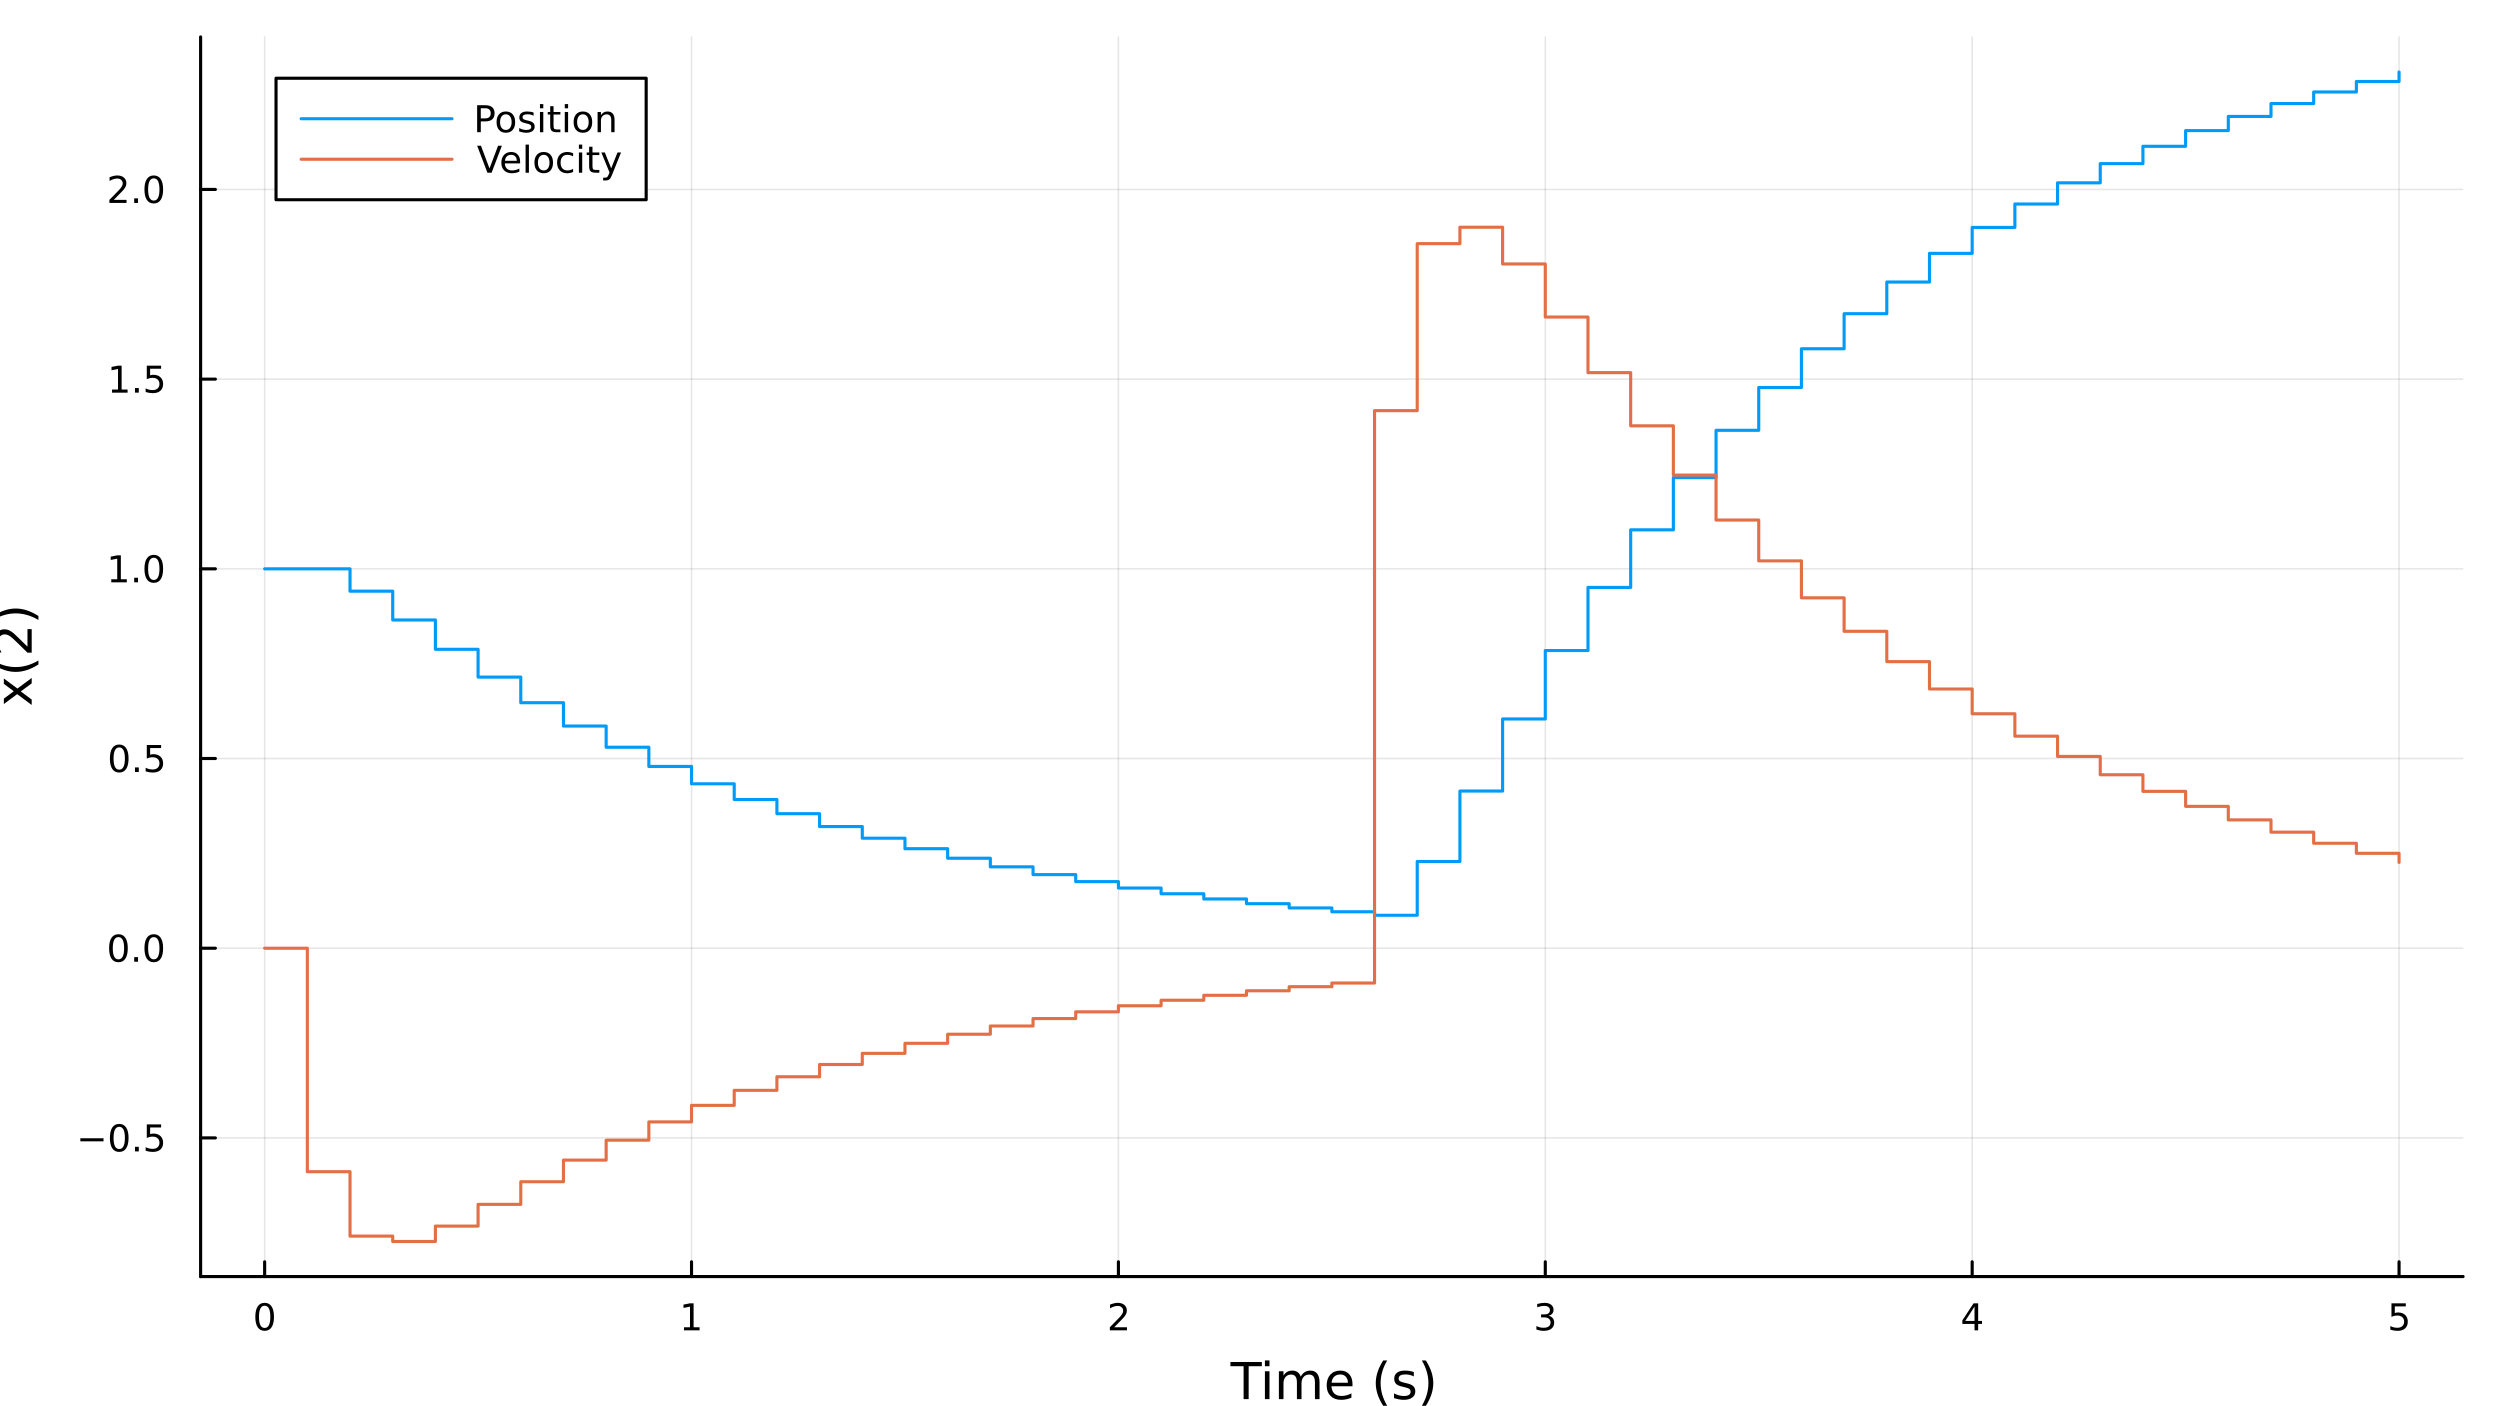 <?xml version="1.0" encoding="utf-8"?>
<svg xmlns="http://www.w3.org/2000/svg" xmlns:xlink="http://www.w3.org/1999/xlink" width="800" height="450" viewBox="0 0 3200 1800">
<rect x="0" y="0" width="3200" height="1800" fill="#333333" stroke="none"/>
<defs>
  <clipPath id="clip510">
    <rect x="0" y="0" width="3200" height="1800"/>
  </clipPath>
</defs>
<path clip-path="url(#clip510)" d="M0 1800 L3200 1800 L3200 0 L0 0  Z" fill="#ffffff" fill-rule="evenodd" fill-opacity="1"/>
<defs>
  <clipPath id="clip511">
    <rect x="640" y="0" width="2241" height="1800"/>
  </clipPath>
</defs>
<path clip-path="url(#clip510)" d="M256.784 1634 L3152.76 1634 L3152.76 47.244 L256.784 47.244  Z" fill="#ffffff" fill-rule="evenodd" fill-opacity="1"/>
<defs>
  <clipPath id="clip512">
    <rect x="256" y="47" width="2897" height="1588"/>
  </clipPath>
</defs>
<polyline clip-path="url(#clip512)" style="stroke:#000000; stroke-linecap:round; stroke-linejoin:round; stroke-width:2; stroke-opacity:0.1; fill:none" points="338.745,1634 338.745,47.244 "/>
<polyline clip-path="url(#clip512)" style="stroke:#000000; stroke-linecap:round; stroke-linejoin:round; stroke-width:2; stroke-opacity:0.1; fill:none" points="885.155,1634 885.155,47.244 "/>
<polyline clip-path="url(#clip512)" style="stroke:#000000; stroke-linecap:round; stroke-linejoin:round; stroke-width:2; stroke-opacity:0.1; fill:none" points="1431.56,1634 1431.56,47.244 "/>
<polyline clip-path="url(#clip512)" style="stroke:#000000; stroke-linecap:round; stroke-linejoin:round; stroke-width:2; stroke-opacity:0.1; fill:none" points="1977.97,1634 1977.97,47.244 "/>
<polyline clip-path="url(#clip512)" style="stroke:#000000; stroke-linecap:round; stroke-linejoin:round; stroke-width:2; stroke-opacity:0.1; fill:none" points="2524.38,1634 2524.38,47.244 "/>
<polyline clip-path="url(#clip512)" style="stroke:#000000; stroke-linecap:round; stroke-linejoin:round; stroke-width:2; stroke-opacity:0.1; fill:none" points="3070.79,1634 3070.79,47.244 "/>
<polyline clip-path="url(#clip512)" style="stroke:#000000; stroke-linecap:round; stroke-linejoin:round; stroke-width:2; stroke-opacity:0.1; fill:none" points="256.784,1456.52 3152.76,1456.52 "/>
<polyline clip-path="url(#clip512)" style="stroke:#000000; stroke-linecap:round; stroke-linejoin:round; stroke-width:2; stroke-opacity:0.1; fill:none" points="256.784,1213.71 3152.76,1213.71 "/>
<polyline clip-path="url(#clip512)" style="stroke:#000000; stroke-linecap:round; stroke-linejoin:round; stroke-width:2; stroke-opacity:0.1; fill:none" points="256.784,970.908 3152.76,970.908 "/>
<polyline clip-path="url(#clip512)" style="stroke:#000000; stroke-linecap:round; stroke-linejoin:round; stroke-width:2; stroke-opacity:0.1; fill:none" points="256.784,728.102 3152.76,728.102 "/>
<polyline clip-path="url(#clip512)" style="stroke:#000000; stroke-linecap:round; stroke-linejoin:round; stroke-width:2; stroke-opacity:0.1; fill:none" points="256.784,485.297 3152.76,485.297 "/>
<polyline clip-path="url(#clip512)" style="stroke:#000000; stroke-linecap:round; stroke-linejoin:round; stroke-width:2; stroke-opacity:0.1; fill:none" points="256.784,242.491 3152.76,242.491 "/>
<polyline clip-path="url(#clip510)" style="stroke:#000000; stroke-linecap:round; stroke-linejoin:round; stroke-width:4; stroke-opacity:1; fill:none" points="256.784,1634 3152.76,1634 "/>
<polyline clip-path="url(#clip510)" style="stroke:#000000; stroke-linecap:round; stroke-linejoin:round; stroke-width:4; stroke-opacity:1; fill:none" points="338.745,1634 338.745,1615.11 "/>
<polyline clip-path="url(#clip510)" style="stroke:#000000; stroke-linecap:round; stroke-linejoin:round; stroke-width:4; stroke-opacity:1; fill:none" points="885.155,1634 885.155,1615.11 "/>
<polyline clip-path="url(#clip510)" style="stroke:#000000; stroke-linecap:round; stroke-linejoin:round; stroke-width:4; stroke-opacity:1; fill:none" points="1431.56,1634 1431.56,1615.11 "/>
<polyline clip-path="url(#clip510)" style="stroke:#000000; stroke-linecap:round; stroke-linejoin:round; stroke-width:4; stroke-opacity:1; fill:none" points="1977.97,1634 1977.97,1615.11 "/>
<polyline clip-path="url(#clip510)" style="stroke:#000000; stroke-linecap:round; stroke-linejoin:round; stroke-width:4; stroke-opacity:1; fill:none" points="2524.38,1634 2524.38,1615.11 "/>
<polyline clip-path="url(#clip510)" style="stroke:#000000; stroke-linecap:round; stroke-linejoin:round; stroke-width:4; stroke-opacity:1; fill:none" points="3070.79,1634 3070.79,1615.11 "/>
<path clip-path="url(#clip510)" d="M338.745 1671.32 Q335.134 1671.32 333.305 1674.89 Q331.5 1678.43 331.5 1685.56 Q331.5 1692.67 333.305 1696.23 Q335.134 1699.77 338.745 1699.77 Q342.379 1699.77 344.185 1696.23 Q346.014 1692.67 346.014 1685.56 Q346.014 1678.43 344.185 1674.89 Q342.379 1671.32 338.745 1671.32 M338.745 1667.62 Q344.555 1667.62 347.611 1672.23 Q350.69 1676.81 350.69 1685.56 Q350.69 1694.29 347.611 1698.89 Q344.555 1703.48 338.745 1703.48 Q332.935 1703.48 329.856 1698.89 Q326.801 1694.29 326.801 1685.56 Q326.801 1676.81 329.856 1672.23 Q332.935 1667.62 338.745 1667.62 Z" fill="#000000" fill-rule="nonzero" fill-opacity="1" /><path clip-path="url(#clip510)" d="M875.537 1698.87 L883.176 1698.87 L883.176 1672.5 L874.866 1674.17 L874.866 1669.91 L883.13 1668.24 L887.805 1668.24 L887.805 1698.87 L895.444 1698.87 L895.444 1702.8 L875.537 1702.8 L875.537 1698.87 Z" fill="#000000" fill-rule="nonzero" fill-opacity="1" /><path clip-path="url(#clip510)" d="M1426.22 1698.87 L1442.54 1698.87 L1442.54 1702.8 L1420.59 1702.8 L1420.59 1698.87 Q1423.25 1696.12 1427.84 1691.49 Q1432.44 1686.83 1433.63 1685.49 Q1435.87 1682.97 1436.75 1681.23 Q1437.65 1679.47 1437.65 1677.78 Q1437.65 1675.03 1435.71 1673.29 Q1433.79 1671.56 1430.69 1671.56 Q1428.49 1671.56 1426.03 1672.32 Q1423.6 1673.08 1420.82 1674.63 L1420.82 1669.91 Q1423.65 1668.78 1426.1 1668.2 Q1428.56 1667.62 1430.59 1667.62 Q1435.96 1667.62 1439.16 1670.31 Q1442.35 1672.99 1442.35 1677.48 Q1442.35 1679.61 1441.54 1681.53 Q1440.75 1683.43 1438.65 1686.02 Q1438.07 1686.69 1434.97 1689.91 Q1431.87 1693.11 1426.22 1698.87 Z" fill="#000000" fill-rule="nonzero" fill-opacity="1" /><path clip-path="url(#clip510)" d="M1982.22 1684.17 Q1985.58 1684.89 1987.45 1687.16 Q1989.35 1689.43 1989.35 1692.76 Q1989.35 1697.87 1985.83 1700.68 Q1982.31 1703.48 1975.83 1703.48 Q1973.66 1703.48 1971.34 1703.04 Q1969.05 1702.62 1966.6 1701.76 L1966.6 1697.25 Q1968.54 1698.38 1970.86 1698.96 Q1973.17 1699.54 1975.69 1699.54 Q1980.09 1699.54 1982.38 1697.8 Q1984.7 1696.07 1984.7 1692.76 Q1984.7 1689.7 1982.55 1687.99 Q1980.42 1686.25 1976.6 1686.25 L1972.57 1686.25 L1972.57 1682.41 L1976.78 1682.41 Q1980.23 1682.41 1982.06 1681.05 Q1983.89 1679.66 1983.89 1677.06 Q1983.89 1674.4 1981.99 1672.99 Q1980.12 1671.56 1976.6 1671.56 Q1974.68 1671.56 1972.48 1671.97 Q1970.28 1672.39 1967.64 1673.27 L1967.64 1669.1 Q1970.3 1668.36 1972.62 1667.99 Q1974.95 1667.62 1977.01 1667.62 Q1982.34 1667.62 1985.44 1670.05 Q1988.54 1672.46 1988.54 1676.58 Q1988.54 1679.45 1986.9 1681.44 Q1985.25 1683.41 1982.22 1684.17 Z" fill="#000000" fill-rule="nonzero" fill-opacity="1" /><path clip-path="url(#clip510)" d="M2527.39 1672.32 L2515.59 1690.77 L2527.39 1690.77 L2527.39 1672.32 M2526.17 1668.24 L2532.05 1668.24 L2532.05 1690.77 L2536.98 1690.77 L2536.98 1694.66 L2532.05 1694.66 L2532.05 1702.8 L2527.39 1702.8 L2527.39 1694.66 L2511.79 1694.66 L2511.79 1690.14 L2526.17 1668.24 Z" fill="#000000" fill-rule="nonzero" fill-opacity="1" /><path clip-path="url(#clip510)" d="M3061.07 1668.24 L3079.43 1668.24 L3079.43 1672.18 L3065.35 1672.18 L3065.35 1680.65 Q3066.37 1680.3 3067.39 1680.14 Q3068.41 1679.96 3069.43 1679.96 Q3075.22 1679.96 3078.6 1683.13 Q3081.97 1686.3 3081.97 1691.72 Q3081.97 1697.3 3078.5 1700.4 Q3075.03 1703.48 3068.71 1703.48 Q3066.54 1703.48 3064.27 1703.11 Q3062.02 1702.74 3059.61 1701.99 L3059.61 1697.3 Q3061.7 1698.43 3063.92 1698.99 Q3066.14 1699.54 3068.62 1699.54 Q3072.62 1699.54 3074.96 1697.43 Q3077.3 1695.33 3077.3 1691.72 Q3077.3 1688.11 3074.96 1686 Q3072.62 1683.89 3068.62 1683.89 Q3066.74 1683.89 3064.87 1684.31 Q3063.02 1684.73 3061.07 1685.61 L3061.07 1668.24 Z" fill="#000000" fill-rule="nonzero" fill-opacity="1" /><path clip-path="url(#clip510)" d="M1574.94 1743.35 L1615.14 1743.35 L1615.14 1748.76 L1598.27 1748.76 L1598.27 1790.87 L1591.81 1790.87 L1591.81 1748.76 L1574.94 1748.76 L1574.94 1743.35 Z" fill="#000000" fill-rule="nonzero" fill-opacity="1" /><path clip-path="url(#clip510)" d="M1619.09 1755.22 L1624.94 1755.22 L1624.94 1790.87 L1619.09 1790.87 L1619.09 1755.22 M1619.09 1741.34 L1624.94 1741.34 L1624.94 1748.76 L1619.09 1748.76 L1619.09 1741.34 Z" fill="#000000" fill-rule="nonzero" fill-opacity="1" /><path clip-path="url(#clip510)" d="M1664.95 1762.06 Q1667.15 1758.12 1670.2 1756.24 Q1673.26 1754.36 1677.4 1754.36 Q1682.97 1754.36 1685.99 1758.28 Q1689.01 1762.16 1689.01 1769.35 L1689.01 1790.87 L1683.13 1790.87 L1683.13 1769.54 Q1683.13 1764.42 1681.31 1761.94 Q1679.5 1759.45 1675.77 1759.45 Q1671.22 1759.45 1668.58 1762.48 Q1665.94 1765.5 1665.94 1770.72 L1665.94 1790.87 L1660.05 1790.87 L1660.05 1769.54 Q1660.05 1764.39 1658.24 1761.94 Q1656.42 1759.45 1652.63 1759.45 Q1648.15 1759.45 1645.51 1762.51 Q1642.86 1765.53 1642.86 1770.72 L1642.86 1790.87 L1636.98 1790.87 L1636.98 1755.22 L1642.86 1755.22 L1642.86 1760.76 Q1644.87 1757.48 1647.67 1755.92 Q1650.47 1754.36 1654.32 1754.36 Q1658.2 1754.36 1660.91 1756.33 Q1663.65 1758.31 1664.95 1762.06 Z" fill="#000000" fill-rule="nonzero" fill-opacity="1" /><path clip-path="url(#clip510)" d="M1731.19 1771.58 L1731.19 1774.45 L1704.26 1774.45 Q1704.64 1780.49 1707.89 1783.68 Q1711.17 1786.83 1716.99 1786.83 Q1720.37 1786.83 1723.52 1786 Q1726.7 1785.17 1729.82 1783.52 L1729.82 1789.05 Q1726.67 1790.39 1723.36 1791.09 Q1720.05 1791.79 1716.64 1791.79 Q1708.11 1791.79 1703.11 1786.83 Q1698.15 1781.86 1698.15 1773.39 Q1698.15 1764.64 1702.86 1759.52 Q1707.6 1754.36 1715.62 1754.36 Q1722.82 1754.36 1726.99 1759.01 Q1731.19 1763.62 1731.19 1771.58 M1725.33 1769.86 Q1725.27 1765.06 1722.63 1762.19 Q1720.02 1759.33 1715.69 1759.33 Q1710.79 1759.33 1707.83 1762.1 Q1704.9 1764.86 1704.45 1769.89 L1725.33 1769.86 Z" fill="#000000" fill-rule="nonzero" fill-opacity="1" /><path clip-path="url(#clip510)" d="M1775.59 1741.41 Q1771.32 1748.73 1769.25 1755.89 Q1767.19 1763.05 1767.19 1770.4 Q1767.19 1777.76 1769.25 1784.98 Q1771.36 1792.17 1775.59 1799.46 L1770.5 1799.46 Q1765.72 1791.98 1763.33 1784.76 Q1760.98 1777.53 1760.98 1770.4 Q1760.98 1763.31 1763.33 1756.11 Q1765.69 1748.92 1770.5 1741.41 L1775.59 1741.41 Z" fill="#000000" fill-rule="nonzero" fill-opacity="1" /><path clip-path="url(#clip510)" d="M1809.68 1756.27 L1809.68 1761.81 Q1807.19 1760.54 1804.52 1759.9 Q1801.85 1759.26 1798.98 1759.26 Q1794.62 1759.26 1792.43 1760.6 Q1790.26 1761.94 1790.26 1764.61 Q1790.26 1766.65 1791.82 1767.82 Q1793.38 1768.97 1798.09 1770.02 L1800.1 1770.47 Q1806.33 1771.8 1808.94 1774.25 Q1811.59 1776.67 1811.59 1781.03 Q1811.59 1786 1807.64 1788.9 Q1803.72 1791.79 1796.85 1791.79 Q1793.99 1791.79 1790.87 1791.22 Q1787.78 1790.68 1784.34 1789.56 L1784.34 1783.52 Q1787.59 1785.2 1790.74 1786.06 Q1793.89 1786.89 1796.98 1786.89 Q1801.11 1786.89 1803.34 1785.49 Q1805.57 1784.06 1805.57 1781.48 Q1805.57 1779.09 1803.95 1777.82 Q1802.36 1776.55 1796.91 1775.37 L1794.88 1774.89 Q1789.43 1773.75 1787.01 1771.39 Q1784.6 1769 1784.6 1764.86 Q1784.6 1759.84 1788.16 1757.1 Q1791.73 1754.36 1798.28 1754.36 Q1801.53 1754.36 1804.39 1754.84 Q1807.26 1755.32 1809.68 1756.27 Z" fill="#000000" fill-rule="nonzero" fill-opacity="1" /><path clip-path="url(#clip510)" d="M1819.99 1741.41 L1825.08 1741.41 Q1829.86 1748.92 1832.21 1756.11 Q1834.6 1763.31 1834.6 1770.4 Q1834.6 1777.53 1832.21 1784.76 Q1829.86 1791.98 1825.08 1799.46 L1819.99 1799.46 Q1824.22 1792.17 1826.29 1784.98 Q1828.39 1777.76 1828.39 1770.4 Q1828.39 1763.05 1826.29 1755.89 Q1824.22 1748.73 1819.99 1741.41 Z" fill="#000000" fill-rule="nonzero" fill-opacity="1" /><polyline clip-path="url(#clip510)" style="stroke:#000000; stroke-linecap:round; stroke-linejoin:round; stroke-width:4; stroke-opacity:1; fill:none" points="256.784,1634 256.784,47.244 "/>
<polyline clip-path="url(#clip510)" style="stroke:#000000; stroke-linecap:round; stroke-linejoin:round; stroke-width:4; stroke-opacity:1; fill:none" points="256.784,1456.52 275.681,1456.52 "/>
<polyline clip-path="url(#clip510)" style="stroke:#000000; stroke-linecap:round; stroke-linejoin:round; stroke-width:4; stroke-opacity:1; fill:none" points="256.784,1213.71 275.681,1213.71 "/>
<polyline clip-path="url(#clip510)" style="stroke:#000000; stroke-linecap:round; stroke-linejoin:round; stroke-width:4; stroke-opacity:1; fill:none" points="256.784,970.908 275.681,970.908 "/>
<polyline clip-path="url(#clip510)" style="stroke:#000000; stroke-linecap:round; stroke-linejoin:round; stroke-width:4; stroke-opacity:1; fill:none" points="256.784,728.102 275.681,728.102 "/>
<polyline clip-path="url(#clip510)" style="stroke:#000000; stroke-linecap:round; stroke-linejoin:round; stroke-width:4; stroke-opacity:1; fill:none" points="256.784,485.297 275.681,485.297 "/>
<polyline clip-path="url(#clip510)" style="stroke:#000000; stroke-linecap:round; stroke-linejoin:round; stroke-width:4; stroke-opacity:1; fill:none" points="256.784,242.491 275.681,242.491 "/>
<path clip-path="url(#clip510)" d="M102.835 1456.97 L132.511 1456.97 L132.511 1460.91 L102.835 1460.91 L102.835 1456.97 Z" fill="#000000" fill-rule="nonzero" fill-opacity="1" /><path clip-path="url(#clip510)" d="M152.603 1442.32 Q148.992 1442.32 147.164 1445.88 Q145.358 1449.42 145.358 1456.55 Q145.358 1463.66 147.164 1467.22 Q148.992 1470.77 152.603 1470.77 Q156.238 1470.77 158.043 1467.22 Q159.872 1463.66 159.872 1456.55 Q159.872 1449.42 158.043 1445.88 Q156.238 1442.32 152.603 1442.32 M152.603 1438.61 Q158.414 1438.61 161.469 1443.22 Q164.548 1447.8 164.548 1456.55 Q164.548 1465.28 161.469 1469.89 Q158.414 1474.47 152.603 1474.47 Q146.793 1474.47 143.715 1469.89 Q140.659 1465.28 140.659 1456.55 Q140.659 1447.8 143.715 1443.22 Q146.793 1438.61 152.603 1438.61 Z" fill="#000000" fill-rule="nonzero" fill-opacity="1" /><path clip-path="url(#clip510)" d="M172.765 1467.92 L177.65 1467.92 L177.65 1473.8 L172.765 1473.8 L172.765 1467.92 Z" fill="#000000" fill-rule="nonzero" fill-opacity="1" /><path clip-path="url(#clip510)" d="M187.881 1439.24 L206.237 1439.24 L206.237 1443.17 L192.163 1443.17 L192.163 1451.65 Q193.182 1451.3 194.2 1451.14 Q195.219 1450.95 196.237 1450.95 Q202.024 1450.95 205.404 1454.12 Q208.784 1457.29 208.784 1462.71 Q208.784 1468.29 205.311 1471.39 Q201.839 1474.47 195.52 1474.47 Q193.344 1474.47 191.075 1474.1 Q188.83 1473.73 186.423 1472.99 L186.423 1468.29 Q188.506 1469.42 190.728 1469.98 Q192.95 1470.53 195.427 1470.53 Q199.432 1470.53 201.77 1468.43 Q204.108 1466.32 204.108 1462.71 Q204.108 1459.1 201.77 1456.99 Q199.432 1454.89 195.427 1454.89 Q193.552 1454.89 191.677 1455.3 Q189.825 1455.72 187.881 1456.6 L187.881 1439.24 Z" fill="#000000" fill-rule="nonzero" fill-opacity="1" /><path clip-path="url(#clip510)" d="M151.608 1199.51 Q147.997 1199.51 146.168 1203.08 Q144.363 1206.62 144.363 1213.75 Q144.363 1220.85 146.168 1224.42 Q147.997 1227.96 151.608 1227.96 Q155.242 1227.96 157.048 1224.42 Q158.877 1220.85 158.877 1213.75 Q158.877 1206.62 157.048 1203.08 Q155.242 1199.51 151.608 1199.51 M151.608 1195.81 Q157.418 1195.81 160.474 1200.41 Q163.552 1205 163.552 1213.75 Q163.552 1222.47 160.474 1227.08 Q157.418 1231.66 151.608 1231.66 Q145.798 1231.66 142.719 1227.08 Q139.664 1222.47 139.664 1213.75 Q139.664 1205 142.719 1200.41 Q145.798 1195.81 151.608 1195.81 Z" fill="#000000" fill-rule="nonzero" fill-opacity="1" /><path clip-path="url(#clip510)" d="M171.77 1225.11 L176.654 1225.11 L176.654 1230.99 L171.77 1230.99 L171.77 1225.11 Z" fill="#000000" fill-rule="nonzero" fill-opacity="1" /><path clip-path="url(#clip510)" d="M196.839 1199.51 Q193.228 1199.51 191.399 1203.08 Q189.594 1206.62 189.594 1213.75 Q189.594 1220.85 191.399 1224.42 Q193.228 1227.96 196.839 1227.96 Q200.474 1227.96 202.279 1224.42 Q204.108 1220.85 204.108 1213.75 Q204.108 1206.62 202.279 1203.08 Q200.474 1199.51 196.839 1199.51 M196.839 1195.81 Q202.649 1195.81 205.705 1200.41 Q208.784 1205 208.784 1213.75 Q208.784 1222.47 205.705 1227.08 Q202.649 1231.66 196.839 1231.66 Q191.029 1231.66 187.95 1227.08 Q184.895 1222.47 184.895 1213.75 Q184.895 1205 187.95 1200.41 Q191.029 1195.81 196.839 1195.81 Z" fill="#000000" fill-rule="nonzero" fill-opacity="1" /><path clip-path="url(#clip510)" d="M152.603 956.707 Q148.992 956.707 147.164 960.271 Q145.358 963.813 145.358 970.943 Q145.358 978.049 147.164 981.614 Q148.992 985.155 152.603 985.155 Q156.238 985.155 158.043 981.614 Q159.872 978.049 159.872 970.943 Q159.872 963.813 158.043 960.271 Q156.238 956.707 152.603 956.707 M152.603 953.003 Q158.414 953.003 161.469 957.609 Q164.548 962.193 164.548 970.943 Q164.548 979.669 161.469 984.276 Q158.414 988.859 152.603 988.859 Q146.793 988.859 143.715 984.276 Q140.659 979.669 140.659 970.943 Q140.659 962.193 143.715 957.609 Q146.793 953.003 152.603 953.003 Z" fill="#000000" fill-rule="nonzero" fill-opacity="1" /><path clip-path="url(#clip510)" d="M172.765 982.308 L177.65 982.308 L177.65 988.188 L172.765 988.188 L172.765 982.308 Z" fill="#000000" fill-rule="nonzero" fill-opacity="1" /><path clip-path="url(#clip510)" d="M187.881 953.628 L206.237 953.628 L206.237 957.563 L192.163 957.563 L192.163 966.035 Q193.182 965.688 194.2 965.526 Q195.219 965.341 196.237 965.341 Q202.024 965.341 205.404 968.512 Q208.784 971.683 208.784 977.1 Q208.784 982.679 205.311 985.78 Q201.839 988.859 195.52 988.859 Q193.344 988.859 191.075 988.489 Q188.83 988.118 186.423 987.378 L186.423 982.679 Q188.506 983.813 190.728 984.368 Q192.95 984.924 195.427 984.924 Q199.432 984.924 201.77 982.818 Q204.108 980.711 204.108 977.1 Q204.108 973.489 201.77 971.382 Q199.432 969.276 195.427 969.276 Q193.552 969.276 191.677 969.693 Q189.825 970.109 187.881 970.989 L187.881 953.628 Z" fill="#000000" fill-rule="nonzero" fill-opacity="1" /><path clip-path="url(#clip510)" d="M142.418 741.447 L150.057 741.447 L150.057 715.082 L141.747 716.748 L141.747 712.489 L150.011 710.822 L154.687 710.822 L154.687 741.447 L162.326 741.447 L162.326 745.382 L142.418 745.382 L142.418 741.447 Z" fill="#000000" fill-rule="nonzero" fill-opacity="1" /><path clip-path="url(#clip510)" d="M171.77 739.503 L176.654 739.503 L176.654 745.382 L171.77 745.382 L171.77 739.503 Z" fill="#000000" fill-rule="nonzero" fill-opacity="1" /><path clip-path="url(#clip510)" d="M196.839 713.901 Q193.228 713.901 191.399 717.466 Q189.594 721.008 189.594 728.137 Q189.594 735.244 191.399 738.808 Q193.228 742.35 196.839 742.35 Q200.474 742.35 202.279 738.808 Q204.108 735.244 204.108 728.137 Q204.108 721.008 202.279 717.466 Q200.474 713.901 196.839 713.901 M196.839 710.197 Q202.649 710.197 205.705 714.804 Q208.784 719.387 208.784 728.137 Q208.784 736.864 205.705 741.47 Q202.649 746.054 196.839 746.054 Q191.029 746.054 187.95 741.47 Q184.895 736.864 184.895 728.137 Q184.895 719.387 187.95 714.804 Q191.029 710.197 196.839 710.197 Z" fill="#000000" fill-rule="nonzero" fill-opacity="1" /><path clip-path="url(#clip510)" d="M143.414 498.642 L151.052 498.642 L151.052 472.276 L142.742 473.943 L142.742 469.684 L151.006 468.017 L155.682 468.017 L155.682 498.642 L163.321 498.642 L163.321 502.577 L143.414 502.577 L143.414 498.642 Z" fill="#000000" fill-rule="nonzero" fill-opacity="1" /><path clip-path="url(#clip510)" d="M172.765 496.697 L177.65 496.697 L177.65 502.577 L172.765 502.577 L172.765 496.697 Z" fill="#000000" fill-rule="nonzero" fill-opacity="1" /><path clip-path="url(#clip510)" d="M187.881 468.017 L206.237 468.017 L206.237 471.952 L192.163 471.952 L192.163 480.424 Q193.182 480.077 194.2 479.915 Q195.219 479.73 196.237 479.73 Q202.024 479.73 205.404 482.901 Q208.784 486.072 208.784 491.489 Q208.784 497.068 205.311 500.17 Q201.839 503.248 195.52 503.248 Q193.344 503.248 191.075 502.878 Q188.83 502.507 186.423 501.767 L186.423 497.068 Q188.506 498.202 190.728 498.757 Q192.95 499.313 195.427 499.313 Q199.432 499.313 201.77 497.207 Q204.108 495.1 204.108 491.489 Q204.108 487.878 201.77 485.771 Q199.432 483.665 195.427 483.665 Q193.552 483.665 191.677 484.082 Q189.825 484.498 187.881 485.378 L187.881 468.017 Z" fill="#000000" fill-rule="nonzero" fill-opacity="1" /><path clip-path="url(#clip510)" d="M145.636 255.836 L161.955 255.836 L161.955 259.771 L140.011 259.771 L140.011 255.836 Q142.673 253.082 147.256 248.452 Q151.863 243.799 153.043 242.457 Q155.289 239.934 156.168 238.197 Q157.071 236.438 157.071 234.748 Q157.071 231.994 155.127 230.258 Q153.205 228.522 150.103 228.522 Q147.904 228.522 145.451 229.285 Q143.02 230.049 140.242 231.6 L140.242 226.878 Q143.066 225.744 145.52 225.165 Q147.974 224.586 150.011 224.586 Q155.381 224.586 158.576 227.272 Q161.77 229.957 161.77 234.447 Q161.77 236.577 160.96 238.498 Q160.173 240.397 158.066 242.989 Q157.488 243.66 154.386 246.878 Q151.284 250.072 145.636 255.836 Z" fill="#000000" fill-rule="nonzero" fill-opacity="1" /><path clip-path="url(#clip510)" d="M171.77 253.892 L176.654 253.892 L176.654 259.771 L171.77 259.771 L171.77 253.892 Z" fill="#000000" fill-rule="nonzero" fill-opacity="1" /><path clip-path="url(#clip510)" d="M196.839 228.29 Q193.228 228.29 191.399 231.855 Q189.594 235.397 189.594 242.526 Q189.594 249.633 191.399 253.197 Q193.228 256.739 196.839 256.739 Q200.474 256.739 202.279 253.197 Q204.108 249.633 204.108 242.526 Q204.108 235.397 202.279 231.855 Q200.474 228.29 196.839 228.29 M196.839 224.586 Q202.649 224.586 205.705 229.193 Q208.784 233.776 208.784 242.526 Q208.784 251.253 205.705 255.859 Q202.649 260.443 196.839 260.443 Q191.029 260.443 187.95 255.859 Q184.895 251.253 184.895 242.526 Q184.895 233.776 187.95 229.193 Q191.029 224.586 196.839 224.586 Z" fill="#000000" fill-rule="nonzero" fill-opacity="1" /><path clip-path="url(#clip510)" d="M4.931 868.443 L22.278 881.333 L40.579 867.774 L40.579 874.681 L26.575 885.057 L40.579 895.433 L40.579 902.34 L21.928 888.495 L4.931 901.162 L4.931 894.256 L17.631 884.802 L4.931 875.349 L4.931 868.443 Z" fill="#000000" fill-rule="nonzero" fill-opacity="1" /><path clip-path="url(#clip510)" d="M-8.882 845.431 Q-1.562 849.696 5.6 851.764 Q12.761 853.833 20.113 853.833 Q27.466 853.833 34.691 851.764 Q41.884 849.664 49.173 845.431 L49.173 850.523 Q41.693 855.297 34.468 857.685 Q27.243 860.04 20.113 860.04 Q13.016 860.04 5.822 857.685 Q-1.371 855.329 -8.882 850.523 L-8.882 845.431 Z" fill="#000000" fill-rule="nonzero" fill-opacity="1" /><path clip-path="url(#clip510)" d="M35.168 827.702 L35.168 805.263 L40.579 805.263 L40.579 835.436 L35.168 835.436 Q31.381 831.776 25.015 825.474 Q18.617 819.14 16.771 817.517 Q13.302 814.43 10.915 813.22 Q8.496 811.979 6.173 811.979 Q2.385 811.979 -0.002 814.652 Q-2.389 817.294 -2.389 821.559 Q-2.389 824.583 -1.339 827.957 Q-0.289 831.299 1.844 835.118 L-4.649 835.118 Q-6.209 831.235 -7.005 827.861 Q-7.8 824.487 -7.8 821.686 Q-7.8 814.302 -4.108 809.91 Q-0.416 805.518 5.759 805.518 Q8.687 805.518 11.329 806.632 Q13.939 807.714 17.503 810.61 Q18.427 811.406 22.851 815.671 Q27.243 819.936 35.168 827.702 Z" fill="#000000" fill-rule="nonzero" fill-opacity="1" /><path clip-path="url(#clip510)" d="M-8.882 793.518 L-8.882 788.426 Q-1.371 783.651 5.822 781.296 Q13.016 778.909 20.113 778.909 Q27.243 778.909 34.468 781.296 Q41.693 783.651 49.173 788.426 L49.173 793.518 Q41.884 789.285 34.691 787.216 Q27.466 785.116 20.113 785.116 Q12.761 785.116 5.6 787.216 Q-1.562 789.285 -8.882 793.518 Z" fill="#000000" fill-rule="nonzero" fill-opacity="1" /><polyline clip-path="url(#clip512)" style="stroke:#009af9; stroke-linecap:round; stroke-linejoin:round; stroke-width:4; stroke-opacity:1; fill:none" points="338.745,728.102 393.386,728.102 448.027,728.102 448.027,756.709 502.668,756.709 502.668,793.558 557.309,793.558 557.309,831.096 611.95,831.096 611.95,866.663 666.591,866.663 666.591,899.449 721.232,899.449 721.232,929.34 775.873,929.34 775.873,956.465 830.514,956.465 830.514,981.032 885.155,981.032 885.155,1003.26 939.796,1003.26 939.796,1023.38 994.437,1023.38 994.437,1041.57 1049.08,1041.57 1049.08,1058.02 1103.72,1058.02 1103.72,1072.9 1158.36,1072.9 1158.36,1086.36 1213,1086.36 1213,1098.54 1267.64,1098.54 1267.64,1109.55 1322.28,1109.55 1322.28,1119.5 1376.92,1119.5 1376.92,1128.51 1431.56,1128.51 1431.56,1136.65 1486.21,1136.65 1486.21,1144.02 1540.85,1144.02 1540.85,1150.68 1595.49,1150.68 1595.49,1156.7 1650.13,1156.7 1650.13,1162.15 1704.77,1162.15 1704.77,1167.08 1759.41,1167.08 1759.41,1171.54 1814.05,1171.54 1814.05,1102.73 1868.69,1102.73 1868.69,1012.55 1923.33,1012.55 1923.33,920.26 1977.97,920.26 1977.97,832.679 2032.62,832.679 2032.62,751.891 2087.26,751.891 2087.26,678.219 2141.9,678.219 2141.9,611.357 2196.54,611.357 2196.54,550.797 2251.18,550.797 2251.18,495.991 2305.82,495.991 2305.82,446.41 2360.46,446.41 2360.46,401.564 2415.1,401.564 2415.1,361.002 2469.74,361.002 2469.74,324.317 2524.38,324.317 2524.38,291.138 2579.03,291.138 2579.03,261.13 2633.67,261.13 2633.67,233.99 2688.31,233.99 2688.31,209.445 2742.95,209.445 2742.95,187.246 2797.59,187.246 2797.59,167.168 2852.23,167.168 2852.23,149.01 2906.87,149.01 2906.87,132.588 2961.51,132.588 2961.51,117.735 3016.15,117.735 3016.15,104.302 3070.79,104.302 3070.79,92.152 "/>
<polyline clip-path="url(#clip512)" style="stroke:#e26f46; stroke-linecap:round; stroke-linejoin:round; stroke-width:4; stroke-opacity:1; fill:none" points="338.745,1213.71 393.386,1213.71 393.386,1499.78 448.027,1499.78 448.027,1582.2 502.668,1582.2 502.668,1589.1 557.309,1589.1 557.309,1569.38 611.95,1569.38 611.95,1541.58 666.591,1541.58 666.591,1512.62 721.232,1512.62 721.232,1484.96 775.873,1484.96 775.873,1459.39 830.514,1459.39 830.514,1436.04 885.155,1436.04 885.155,1414.84 939.796,1414.84 939.796,1395.63 994.437,1395.63 994.437,1378.25 1049.08,1378.25 1049.08,1362.53 1103.72,1362.53 1103.72,1348.3 1158.36,1348.3 1158.36,1335.44 1213,1335.44 1213,1323.81 1267.64,1323.81 1267.64,1313.28 1322.28,1313.28 1322.28,1303.76 1376.92,1303.76 1376.92,1295.16 1431.56,1295.16 1431.56,1287.37 1486.21,1287.37 1486.21,1280.33 1540.85,1280.33 1540.85,1273.96 1595.49,1273.96 1595.49,1268.21 1650.13,1268.21 1650.13,1263 1704.77,1263 1704.77,1258.29 1759.41,1258.29 1759.41,525.609 1814.05,525.609 1814.05,311.887 1868.69,311.887 1868.69,290.846 1923.33,290.846 1923.33,337.909 1977.97,337.909 1977.97,405.834 2032.62,405.834 2032.62,476.997 2087.26,476.997 2087.26,545.091 2141.9,545.091 2141.9,608.109 2196.54,608.109 2196.54,665.653 2251.18,665.653 2251.18,717.908 2305.82,717.908 2305.82,765.249 2360.46,765.249 2360.46,808.096 2415.1,808.096 2415.1,846.86 2469.74,846.86 2469.74,881.923 2524.38,881.923 2524.38,913.636 2579.03,913.636 2579.03,942.318 2633.67,942.318 2633.67,968.259 2688.31,968.259 2688.31,991.721 2742.95,991.721 2742.95,1012.94 2797.59,1012.94 2797.59,1032.13 2852.23,1032.13 2852.23,1049.49 2906.87,1049.49 2906.87,1065.18 2961.51,1065.18 2961.51,1079.38 3016.15,1079.38 3016.15,1092.22 3070.79,1092.22 3070.79,1103.83 "/>
<path clip-path="url(#clip510)" d="M353.316 255.656 L827.102 255.656 L827.102 100.136 L353.316 100.136  Z" fill="#ffffff" fill-rule="evenodd" fill-opacity="1"/>
<polyline clip-path="url(#clip510)" style="stroke:#000000; stroke-linecap:round; stroke-linejoin:round; stroke-width:4; stroke-opacity:1; fill:none" points="353.316,255.656 827.102,255.656 827.102,100.136 353.316,100.136 353.316,255.656 "/>
<polyline clip-path="url(#clip510)" style="stroke:#009af9; stroke-linecap:round; stroke-linejoin:round; stroke-width:4; stroke-opacity:1; fill:none" points="385.494,151.976 578.558,151.976 "/>
<path clip-path="url(#clip510)" d="M615.412 138.539 L615.412 151.525 L621.291 151.525 Q624.555 151.525 626.338 149.835 Q628.12 148.145 628.12 145.02 Q628.12 141.918 626.338 140.228 Q624.555 138.539 621.291 138.539 L615.412 138.539 M610.736 134.696 L621.291 134.696 Q627.101 134.696 630.064 137.335 Q633.051 139.951 633.051 145.02 Q633.051 150.136 630.064 152.752 Q627.101 155.367 621.291 155.367 L615.412 155.367 L615.412 169.256 L610.736 169.256 L610.736 134.696 Z" fill="#000000" fill-rule="nonzero" fill-opacity="1" /><path clip-path="url(#clip510)" d="M647.495 146.316 Q644.069 146.316 642.078 149.002 Q640.088 151.664 640.088 156.316 Q640.088 160.969 642.055 163.654 Q644.046 166.316 647.495 166.316 Q650.898 166.316 652.888 163.631 Q654.879 160.946 654.879 156.316 Q654.879 151.71 652.888 149.025 Q650.898 146.316 647.495 146.316 M647.495 142.705 Q653.05 142.705 656.222 146.316 Q659.393 149.928 659.393 156.316 Q659.393 162.682 656.222 166.316 Q653.05 169.927 647.495 169.927 Q641.916 169.927 638.745 166.316 Q635.597 162.682 635.597 156.316 Q635.597 149.928 638.745 146.316 Q641.916 142.705 647.495 142.705 Z" fill="#000000" fill-rule="nonzero" fill-opacity="1" /><path clip-path="url(#clip510)" d="M682.981 144.094 L682.981 148.122 Q681.175 147.196 679.231 146.733 Q677.286 146.27 675.203 146.27 Q672.032 146.27 670.435 147.242 Q668.861 148.215 668.861 150.159 Q668.861 151.64 669.995 152.497 Q671.129 153.33 674.555 154.094 L676.013 154.418 Q680.55 155.39 682.448 157.173 Q684.37 158.932 684.37 162.103 Q684.37 165.714 681.499 167.821 Q678.652 169.927 673.652 169.927 Q671.569 169.927 669.3 169.511 Q667.055 169.117 664.555 168.307 L664.555 163.909 Q666.916 165.136 669.208 165.761 Q671.499 166.363 673.745 166.363 Q676.754 166.363 678.374 165.344 Q679.995 164.302 679.995 162.427 Q679.995 160.691 678.814 159.765 Q677.657 158.84 673.698 157.983 L672.217 157.636 Q668.259 156.802 666.499 155.09 Q664.74 153.353 664.74 150.344 Q664.74 146.687 667.333 144.696 Q669.925 142.705 674.694 142.705 Q677.055 142.705 679.138 143.053 Q681.222 143.4 682.981 144.094 Z" fill="#000000" fill-rule="nonzero" fill-opacity="1" /><path clip-path="url(#clip510)" d="M691.152 143.33 L695.411 143.33 L695.411 169.256 L691.152 169.256 L691.152 143.33 M691.152 133.238 L695.411 133.238 L695.411 138.631 L691.152 138.631 L691.152 133.238 Z" fill="#000000" fill-rule="nonzero" fill-opacity="1" /><path clip-path="url(#clip510)" d="M708.536 135.969 L708.536 143.33 L717.309 143.33 L717.309 146.64 L708.536 146.64 L708.536 160.714 Q708.536 163.886 709.393 164.789 Q710.272 165.691 712.934 165.691 L717.309 165.691 L717.309 169.256 L712.934 169.256 Q708.004 169.256 706.129 167.427 Q704.254 165.576 704.254 160.714 L704.254 146.64 L701.129 146.64 L701.129 143.33 L704.254 143.33 L704.254 135.969 L708.536 135.969 Z" fill="#000000" fill-rule="nonzero" fill-opacity="1" /><path clip-path="url(#clip510)" d="M722.911 143.33 L727.17 143.33 L727.17 169.256 L722.911 169.256 L722.911 143.33 M722.911 133.238 L727.17 133.238 L727.17 138.631 L722.911 138.631 L722.911 133.238 Z" fill="#000000" fill-rule="nonzero" fill-opacity="1" /><path clip-path="url(#clip510)" d="M746.129 146.316 Q742.703 146.316 740.712 149.002 Q738.721 151.664 738.721 156.316 Q738.721 160.969 740.689 163.654 Q742.68 166.316 746.129 166.316 Q749.531 166.316 751.522 163.631 Q753.513 160.946 753.513 156.316 Q753.513 151.71 751.522 149.025 Q749.531 146.316 746.129 146.316 M746.129 142.705 Q751.684 142.705 754.855 146.316 Q758.027 149.928 758.027 156.316 Q758.027 162.682 754.855 166.316 Q751.684 169.927 746.129 169.927 Q740.55 169.927 737.379 166.316 Q734.231 162.682 734.231 156.316 Q734.231 149.928 737.379 146.316 Q740.55 142.705 746.129 142.705 Z" fill="#000000" fill-rule="nonzero" fill-opacity="1" /><path clip-path="url(#clip510)" d="M786.638 153.608 L786.638 169.256 L782.378 169.256 L782.378 153.747 Q782.378 150.066 780.943 148.238 Q779.508 146.409 776.638 146.409 Q773.189 146.409 771.198 148.608 Q769.207 150.807 769.207 154.603 L769.207 169.256 L764.925 169.256 L764.925 143.33 L769.207 143.33 L769.207 147.358 Q770.735 145.02 772.795 143.863 Q774.878 142.705 777.587 142.705 Q782.054 142.705 784.346 145.483 Q786.638 148.238 786.638 153.608 Z" fill="#000000" fill-rule="nonzero" fill-opacity="1" /><polyline clip-path="url(#clip510)" style="stroke:#e26f46; stroke-linecap:round; stroke-linejoin:round; stroke-width:4; stroke-opacity:1; fill:none" points="385.494,203.816 578.558,203.816 "/>
<path clip-path="url(#clip510)" d="M623.93 221.096 L610.736 186.536 L615.62 186.536 L626.569 215.633 L637.541 186.536 L642.402 186.536 L629.231 221.096 L623.93 221.096 Z" fill="#000000" fill-rule="nonzero" fill-opacity="1" /><path clip-path="url(#clip510)" d="M665.759 207.068 L665.759 209.152 L646.175 209.152 Q646.453 213.55 648.814 215.865 Q651.199 218.156 655.435 218.156 Q657.888 218.156 660.18 217.554 Q662.495 216.953 664.763 215.749 L664.763 219.777 Q662.472 220.749 660.064 221.258 Q657.657 221.767 655.18 221.767 Q648.976 221.767 645.342 218.156 Q641.731 214.545 641.731 208.388 Q641.731 202.022 645.157 198.295 Q648.606 194.545 654.439 194.545 Q659.671 194.545 662.703 197.925 Q665.759 201.281 665.759 207.068 M661.499 205.818 Q661.453 202.323 659.532 200.24 Q657.634 198.156 654.486 198.156 Q650.921 198.156 648.768 200.17 Q646.638 202.184 646.314 205.842 L661.499 205.818 Z" fill="#000000" fill-rule="nonzero" fill-opacity="1" /><path clip-path="url(#clip510)" d="M672.749 185.078 L677.009 185.078 L677.009 221.096 L672.749 221.096 L672.749 185.078 Z" fill="#000000" fill-rule="nonzero" fill-opacity="1" /><path clip-path="url(#clip510)" d="M695.967 198.156 Q692.541 198.156 690.55 200.842 Q688.559 203.504 688.559 208.156 Q688.559 212.809 690.527 215.494 Q692.518 218.156 695.967 218.156 Q699.37 218.156 701.36 215.471 Q703.351 212.786 703.351 208.156 Q703.351 203.55 701.36 200.865 Q699.37 198.156 695.967 198.156 M695.967 194.545 Q701.522 194.545 704.694 198.156 Q707.865 201.768 707.865 208.156 Q707.865 214.522 704.694 218.156 Q701.522 221.767 695.967 221.767 Q690.388 221.767 687.217 218.156 Q684.069 214.522 684.069 208.156 Q684.069 201.768 687.217 198.156 Q690.388 194.545 695.967 194.545 Z" fill="#000000" fill-rule="nonzero" fill-opacity="1" /><path clip-path="url(#clip510)" d="M733.582 196.166 L733.582 200.147 Q731.777 199.152 729.948 198.666 Q728.143 198.156 726.291 198.156 Q722.147 198.156 719.856 200.795 Q717.564 203.411 717.564 208.156 Q717.564 212.902 719.856 215.541 Q722.147 218.156 726.291 218.156 Q728.143 218.156 729.948 217.67 Q731.777 217.161 733.582 216.166 L733.582 220.101 Q731.8 220.934 729.879 221.351 Q727.981 221.767 725.828 221.767 Q719.971 221.767 716.522 218.087 Q713.073 214.406 713.073 208.156 Q713.073 201.814 716.545 198.18 Q720.041 194.545 726.106 194.545 Q728.073 194.545 729.948 194.962 Q731.823 195.356 733.582 196.166 Z" fill="#000000" fill-rule="nonzero" fill-opacity="1" /><path clip-path="url(#clip510)" d="M740.99 195.17 L745.249 195.17 L745.249 221.096 L740.99 221.096 L740.99 195.17 M740.99 185.078 L745.249 185.078 L745.249 190.471 L740.99 190.471 L740.99 185.078 Z" fill="#000000" fill-rule="nonzero" fill-opacity="1" /><path clip-path="url(#clip510)" d="M758.374 187.809 L758.374 195.17 L767.147 195.17 L767.147 198.48 L758.374 198.48 L758.374 212.554 Q758.374 215.726 759.23 216.629 Q760.11 217.531 762.772 217.531 L767.147 217.531 L767.147 221.096 L762.772 221.096 Q757.842 221.096 755.967 219.267 Q754.092 217.416 754.092 212.554 L754.092 198.48 L750.967 198.48 L750.967 195.17 L754.092 195.17 L754.092 187.809 L758.374 187.809 Z" fill="#000000" fill-rule="nonzero" fill-opacity="1" /><path clip-path="url(#clip510)" d="M783.536 223.504 Q781.73 228.133 780.017 229.545 Q778.304 230.957 775.434 230.957 L772.031 230.957 L772.031 227.392 L774.531 227.392 Q776.29 227.392 777.263 226.559 Q778.235 225.726 779.415 222.624 L780.179 220.679 L769.693 195.17 L774.207 195.17 L782.309 215.448 L790.411 195.17 L794.925 195.17 L783.536 223.504 Z" fill="#000000" fill-rule="nonzero" fill-opacity="1" /></svg>
